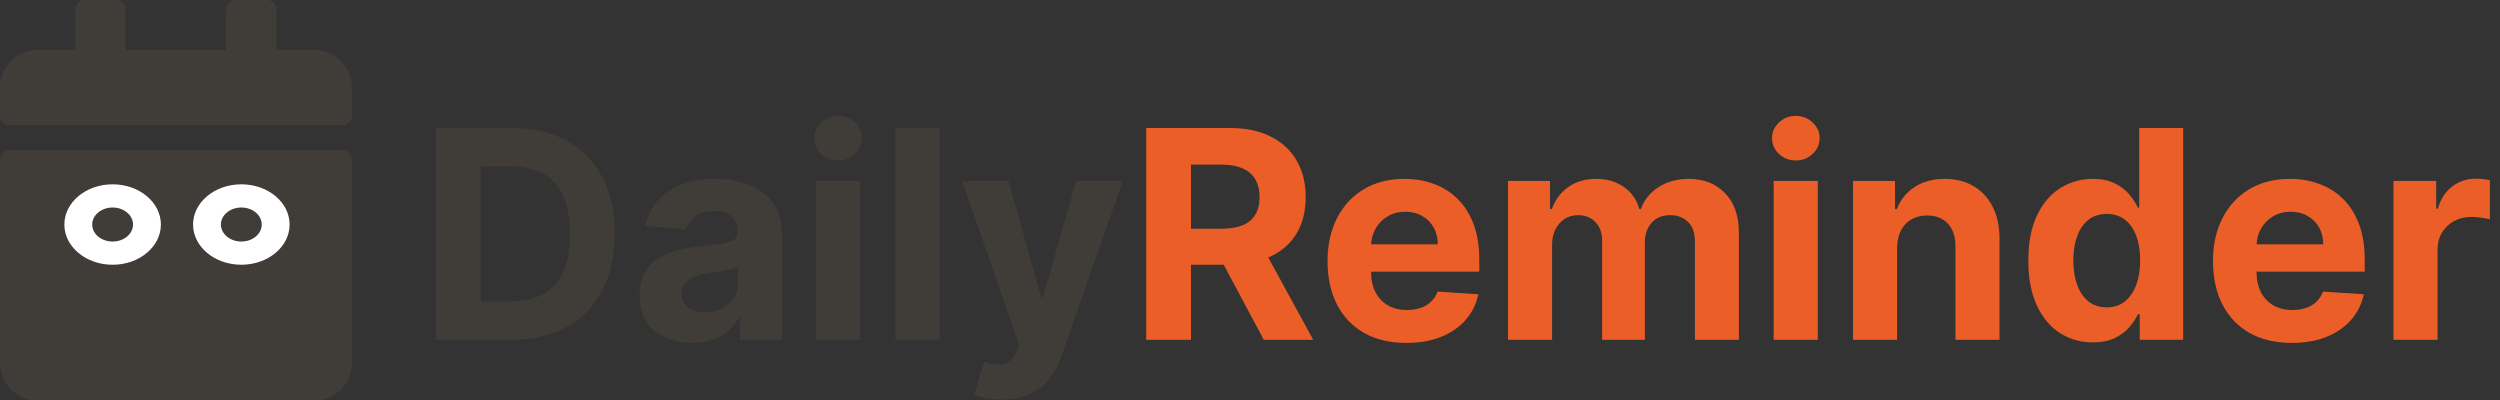 <svg width="206" height="33" viewBox="0 0 206 33" fill="none" xmlns="http://www.w3.org/2000/svg">
<rect x="0" y="0" width="206" height="33" fill="#333333" stroke="none"/>
<path d="M0.777 12.375H28.223C28.65 12.375 29 12.723 29 13.148V29.906C29 31.614 27.608 33 25.893 33H3.107C1.392 33 0 31.614 0 29.906V13.148C0 12.723 0.35 12.375 0.777 12.375ZM29 9.539V7.219C29 5.511 27.608 4.125 25.893 4.125H22.786V0.773C22.786 0.348 22.436 0 22.009 0H19.42C18.992 0 18.643 0.348 18.643 0.773V4.125H10.357V0.773C10.357 0.348 10.008 0 9.58 0H6.991C6.564 0 6.214 0.348 6.214 0.773V4.125H3.107C1.392 4.125 0 5.511 0 7.219V9.539C0 9.964 0.35 10.312 0.777 10.312H28.223C28.65 10.312 29 9.964 29 9.539Z" fill="#403D39"/>
<path fill-rule="evenodd" clip-rule="evenodd" d="M9.28 17.099C8.352 17.099 7.597 17.728 7.597 18.501C7.597 19.274 8.352 19.903 9.28 19.903C10.208 19.903 10.963 19.274 10.963 18.501C10.963 17.728 10.208 17.099 9.28 17.099M9.28 15.187C11.476 15.187 13.257 16.671 13.257 18.501C13.257 20.331 11.476 21.815 9.28 21.815C7.083 21.815 5.303 20.331 5.303 18.501C5.303 16.671 7.083 15.187 9.28 15.187Z" fill="white"/>
<path fill-rule="evenodd" clip-rule="evenodd" d="M19.886 17.099C18.958 17.099 18.203 17.728 18.203 18.501C18.203 19.274 18.958 19.903 19.886 19.903C20.814 19.903 21.568 19.274 21.568 18.501C21.568 17.728 20.814 17.099 19.886 17.099M19.886 15.187C22.082 15.187 23.863 16.671 23.863 18.501C23.863 20.331 22.082 21.815 19.886 21.815C17.689 21.815 15.909 20.331 15.909 18.501C15.909 16.671 17.689 15.187 19.886 15.187Z" fill="white"/>
<path d="M42.111 28H35.923V10.546H42.162C43.918 10.546 45.429 10.895 46.696 11.594C47.963 12.287 48.938 13.284 49.619 14.585C50.307 15.886 50.651 17.443 50.651 19.256C50.651 21.074 50.307 22.636 49.619 23.943C48.938 25.25 47.957 26.253 46.679 26.952C45.406 27.651 43.883 28 42.111 28ZM39.614 24.838H41.957C43.048 24.838 43.966 24.645 44.71 24.259C45.46 23.866 46.023 23.261 46.398 22.443C46.778 21.619 46.969 20.557 46.969 19.256C46.969 17.966 46.778 16.912 46.398 16.094C46.023 15.276 45.463 14.673 44.719 14.287C43.974 13.901 43.057 13.707 41.966 13.707H39.614V24.838ZM57.049 28.247C56.214 28.247 55.469 28.102 54.816 27.812C54.163 27.517 53.646 27.082 53.265 26.509C52.89 25.929 52.702 25.207 52.702 24.344C52.702 23.616 52.836 23.006 53.103 22.511C53.37 22.017 53.734 21.619 54.194 21.318C54.654 21.017 55.177 20.79 55.762 20.636C56.353 20.483 56.972 20.375 57.62 20.312C58.381 20.233 58.995 20.159 59.461 20.091C59.927 20.017 60.265 19.909 60.475 19.767C60.685 19.625 60.791 19.415 60.791 19.136V19.085C60.791 18.546 60.62 18.128 60.279 17.832C59.944 17.537 59.467 17.389 58.847 17.389C58.194 17.389 57.674 17.534 57.288 17.824C56.901 18.108 56.646 18.466 56.521 18.898L53.163 18.625C53.333 17.829 53.668 17.142 54.168 16.562C54.668 15.977 55.313 15.528 56.103 15.216C56.898 14.898 57.819 14.739 58.864 14.739C59.592 14.739 60.288 14.824 60.952 14.994C61.623 15.165 62.217 15.429 62.734 15.787C63.256 16.145 63.668 16.605 63.969 17.168C64.271 17.724 64.421 18.392 64.421 19.171V28H60.978V26.185H60.876C60.666 26.594 60.384 26.954 60.032 27.267C59.68 27.574 59.256 27.815 58.762 27.991C58.268 28.162 57.697 28.247 57.049 28.247ZM58.089 25.741C58.623 25.741 59.094 25.636 59.504 25.426C59.913 25.21 60.234 24.921 60.467 24.557C60.7 24.193 60.816 23.781 60.816 23.321V21.932C60.702 22.006 60.546 22.074 60.347 22.136C60.154 22.193 59.935 22.247 59.691 22.298C59.447 22.344 59.202 22.386 58.958 22.426C58.714 22.46 58.492 22.491 58.293 22.52C57.867 22.582 57.495 22.682 57.177 22.818C56.859 22.954 56.611 23.139 56.435 23.372C56.259 23.599 56.171 23.884 56.171 24.224C56.171 24.719 56.35 25.097 56.708 25.358C57.072 25.614 57.532 25.741 58.089 25.741ZM67.238 28V14.909H70.869V28H67.238ZM69.062 13.222C68.522 13.222 68.059 13.043 67.673 12.685C67.292 12.321 67.102 11.886 67.102 11.381C67.102 10.881 67.292 10.452 67.673 10.094C68.059 9.73 68.522 9.548 69.062 9.548C69.602 9.548 70.062 9.73 70.442 10.094C70.829 10.452 71.022 10.881 71.022 11.381C71.022 11.886 70.829 12.321 70.442 12.685C70.062 13.043 69.602 13.222 69.062 13.222ZM77.408 10.546V28H73.777V10.546H77.408ZM82.558 32.909C82.097 32.909 81.665 32.872 81.262 32.798C80.864 32.73 80.535 32.642 80.273 32.534L81.092 29.824C81.518 29.954 81.901 30.026 82.242 30.037C82.589 30.048 82.887 29.969 83.137 29.798C83.393 29.628 83.6 29.338 83.759 28.929L83.972 28.375L79.276 14.909H83.094L85.805 24.523H85.941L88.677 14.909H92.521L87.433 29.415C87.188 30.119 86.856 30.733 86.435 31.256C86.021 31.784 85.495 32.19 84.859 32.474C84.222 32.764 83.455 32.909 82.558 32.909Z" fill="#403D39"/>
<path d="M94.447 28V10.546H101.333C102.651 10.546 103.776 10.781 104.708 11.253C105.646 11.719 106.359 12.381 106.847 13.239C107.342 14.091 107.589 15.094 107.589 16.247C107.589 17.406 107.339 18.403 106.839 19.239C106.339 20.068 105.614 20.704 104.665 21.148C103.722 21.591 102.58 21.812 101.239 21.812H96.629V18.847H100.643C101.347 18.847 101.933 18.75 102.398 18.557C102.864 18.364 103.211 18.074 103.438 17.688C103.671 17.301 103.788 16.821 103.788 16.247C103.788 15.668 103.671 15.179 103.438 14.781C103.211 14.383 102.862 14.082 102.39 13.878C101.924 13.668 101.336 13.562 100.626 13.562H98.137V28H94.447ZM103.873 20.057L108.211 28H104.137L99.893 20.057H103.873ZM115.884 28.256C114.537 28.256 113.378 27.983 112.406 27.438C111.44 26.886 110.696 26.108 110.173 25.102C109.651 24.091 109.389 22.895 109.389 21.514C109.389 20.168 109.651 18.986 110.173 17.969C110.696 16.952 111.432 16.159 112.381 15.591C113.335 15.023 114.455 14.739 115.739 14.739C116.602 14.739 117.406 14.878 118.151 15.156C118.901 15.429 119.554 15.841 120.111 16.392C120.673 16.943 121.111 17.636 121.423 18.472C121.736 19.301 121.892 20.273 121.892 21.386V22.384H110.838V20.134H118.474C118.474 19.611 118.361 19.148 118.134 18.744C117.906 18.341 117.591 18.026 117.188 17.798C116.79 17.565 116.327 17.449 115.798 17.449C115.247 17.449 114.759 17.577 114.332 17.832C113.912 18.082 113.582 18.421 113.344 18.847C113.105 19.267 112.983 19.736 112.977 20.253V22.392C112.977 23.04 113.097 23.599 113.335 24.071C113.58 24.543 113.923 24.906 114.366 25.162C114.81 25.418 115.335 25.546 115.943 25.546C116.347 25.546 116.716 25.489 117.051 25.375C117.386 25.261 117.673 25.091 117.912 24.864C118.151 24.636 118.332 24.358 118.457 24.028L121.815 24.25C121.645 25.057 121.295 25.761 120.767 26.364C120.244 26.96 119.568 27.426 118.739 27.761C117.915 28.091 116.963 28.256 115.884 28.256ZM124.261 28V14.909H127.722V17.219H127.875C128.148 16.452 128.602 15.847 129.239 15.403C129.875 14.96 130.636 14.739 131.523 14.739C132.42 14.739 133.185 14.963 133.815 15.412C134.446 15.855 134.866 16.457 135.077 17.219H135.213C135.48 16.469 135.963 15.869 136.662 15.421C137.366 14.966 138.199 14.739 139.159 14.739C140.381 14.739 141.372 15.128 142.134 15.906C142.901 16.679 143.284 17.776 143.284 19.196V28H139.662V19.912C139.662 19.185 139.469 18.639 139.082 18.276C138.696 17.912 138.213 17.73 137.634 17.73C136.974 17.73 136.46 17.94 136.091 18.361C135.722 18.776 135.537 19.324 135.537 20.006V28H132.017V19.835C132.017 19.193 131.832 18.682 131.463 18.301C131.099 17.921 130.619 17.73 130.023 17.73C129.619 17.73 129.256 17.832 128.932 18.037C128.614 18.236 128.361 18.517 128.173 18.881C127.986 19.239 127.892 19.659 127.892 20.142V28H124.261ZM146.152 28V14.909H149.783V28H146.152ZM147.976 13.222C147.436 13.222 146.973 13.043 146.587 12.685C146.206 12.321 146.016 11.886 146.016 11.381C146.016 10.881 146.206 10.452 146.587 10.094C146.973 9.73 147.436 9.548 147.976 9.548C148.516 9.548 148.976 9.73 149.357 10.094C149.743 10.452 149.936 10.881 149.936 11.381C149.936 11.886 149.743 12.321 149.357 12.685C148.976 13.043 148.516 13.222 147.976 13.222ZM156.322 20.432V28H152.691V14.909H156.151V17.219H156.305C156.594 16.457 157.08 15.855 157.762 15.412C158.444 14.963 159.271 14.739 160.242 14.739C161.151 14.739 161.944 14.938 162.62 15.335C163.296 15.733 163.822 16.301 164.197 17.04C164.572 17.773 164.759 18.648 164.759 19.665V28H161.129V20.312C161.134 19.511 160.93 18.886 160.515 18.438C160.1 17.983 159.529 17.756 158.802 17.756C158.313 17.756 157.881 17.861 157.506 18.071C157.137 18.281 156.847 18.588 156.637 18.991C156.433 19.389 156.327 19.869 156.322 20.432ZM172.445 28.213C171.45 28.213 170.55 27.957 169.743 27.446C168.942 26.929 168.305 26.171 167.834 25.171C167.368 24.165 167.135 22.932 167.135 21.472C167.135 19.972 167.376 18.724 167.859 17.73C168.342 16.73 168.984 15.983 169.786 15.489C170.592 14.989 171.476 14.739 172.436 14.739C173.169 14.739 173.78 14.864 174.268 15.114C174.763 15.358 175.161 15.665 175.462 16.034C175.768 16.398 176.001 16.756 176.161 17.108H176.271V10.546H179.893V28H176.314V25.903H176.161C175.99 26.267 175.749 26.628 175.436 26.986C175.129 27.338 174.729 27.631 174.234 27.864C173.746 28.097 173.149 28.213 172.445 28.213ZM173.595 25.324C174.18 25.324 174.675 25.165 175.078 24.847C175.487 24.523 175.8 24.071 176.016 23.491C176.237 22.912 176.348 22.233 176.348 21.454C176.348 20.676 176.24 20 176.024 19.426C175.808 18.852 175.496 18.409 175.087 18.097C174.678 17.784 174.18 17.628 173.595 17.628C172.999 17.628 172.496 17.79 172.087 18.114C171.678 18.438 171.368 18.886 171.158 19.46C170.947 20.034 170.842 20.699 170.842 21.454C170.842 22.216 170.947 22.889 171.158 23.474C171.374 24.054 171.683 24.509 172.087 24.838C172.496 25.162 172.999 25.324 173.595 25.324ZM188.844 28.256C187.498 28.256 186.339 27.983 185.367 27.438C184.401 26.886 183.657 26.108 183.134 25.102C182.612 24.091 182.35 22.895 182.35 21.514C182.35 20.168 182.612 18.986 183.134 17.969C183.657 16.952 184.393 16.159 185.342 15.591C186.296 15.023 187.415 14.739 188.7 14.739C189.563 14.739 190.367 14.878 191.112 15.156C191.862 15.429 192.515 15.841 193.072 16.392C193.634 16.943 194.072 17.636 194.384 18.472C194.697 19.301 194.853 20.273 194.853 21.386V22.384H183.799V20.134H191.435C191.435 19.611 191.322 19.148 191.094 18.744C190.867 18.341 190.552 18.026 190.148 17.798C189.751 17.565 189.288 17.449 188.759 17.449C188.208 17.449 187.719 17.577 187.293 17.832C186.873 18.082 186.543 18.421 186.305 18.847C186.066 19.267 185.944 19.736 185.938 20.253V22.392C185.938 23.04 186.058 23.599 186.296 24.071C186.54 24.543 186.884 24.906 187.327 25.162C187.771 25.418 188.296 25.546 188.904 25.546C189.308 25.546 189.677 25.489 190.012 25.375C190.347 25.261 190.634 25.091 190.873 24.864C191.112 24.636 191.293 24.358 191.418 24.028L194.776 24.25C194.606 25.057 194.256 25.761 193.728 26.364C193.205 26.96 192.529 27.426 191.7 27.761C190.876 28.091 189.924 28.256 188.844 28.256ZM197.222 28V14.909H200.742V17.193H200.879C201.117 16.381 201.518 15.767 202.08 15.352C202.643 14.932 203.29 14.722 204.023 14.722C204.205 14.722 204.401 14.733 204.612 14.756C204.822 14.778 205.006 14.81 205.165 14.849V18.071C204.995 18.02 204.759 17.974 204.458 17.935C204.157 17.895 203.881 17.875 203.631 17.875C203.097 17.875 202.62 17.991 202.2 18.224C201.785 18.452 201.455 18.77 201.211 19.179C200.972 19.588 200.853 20.06 200.853 20.594V28H197.222Z" fill="#EB5E28"/>
</svg>
